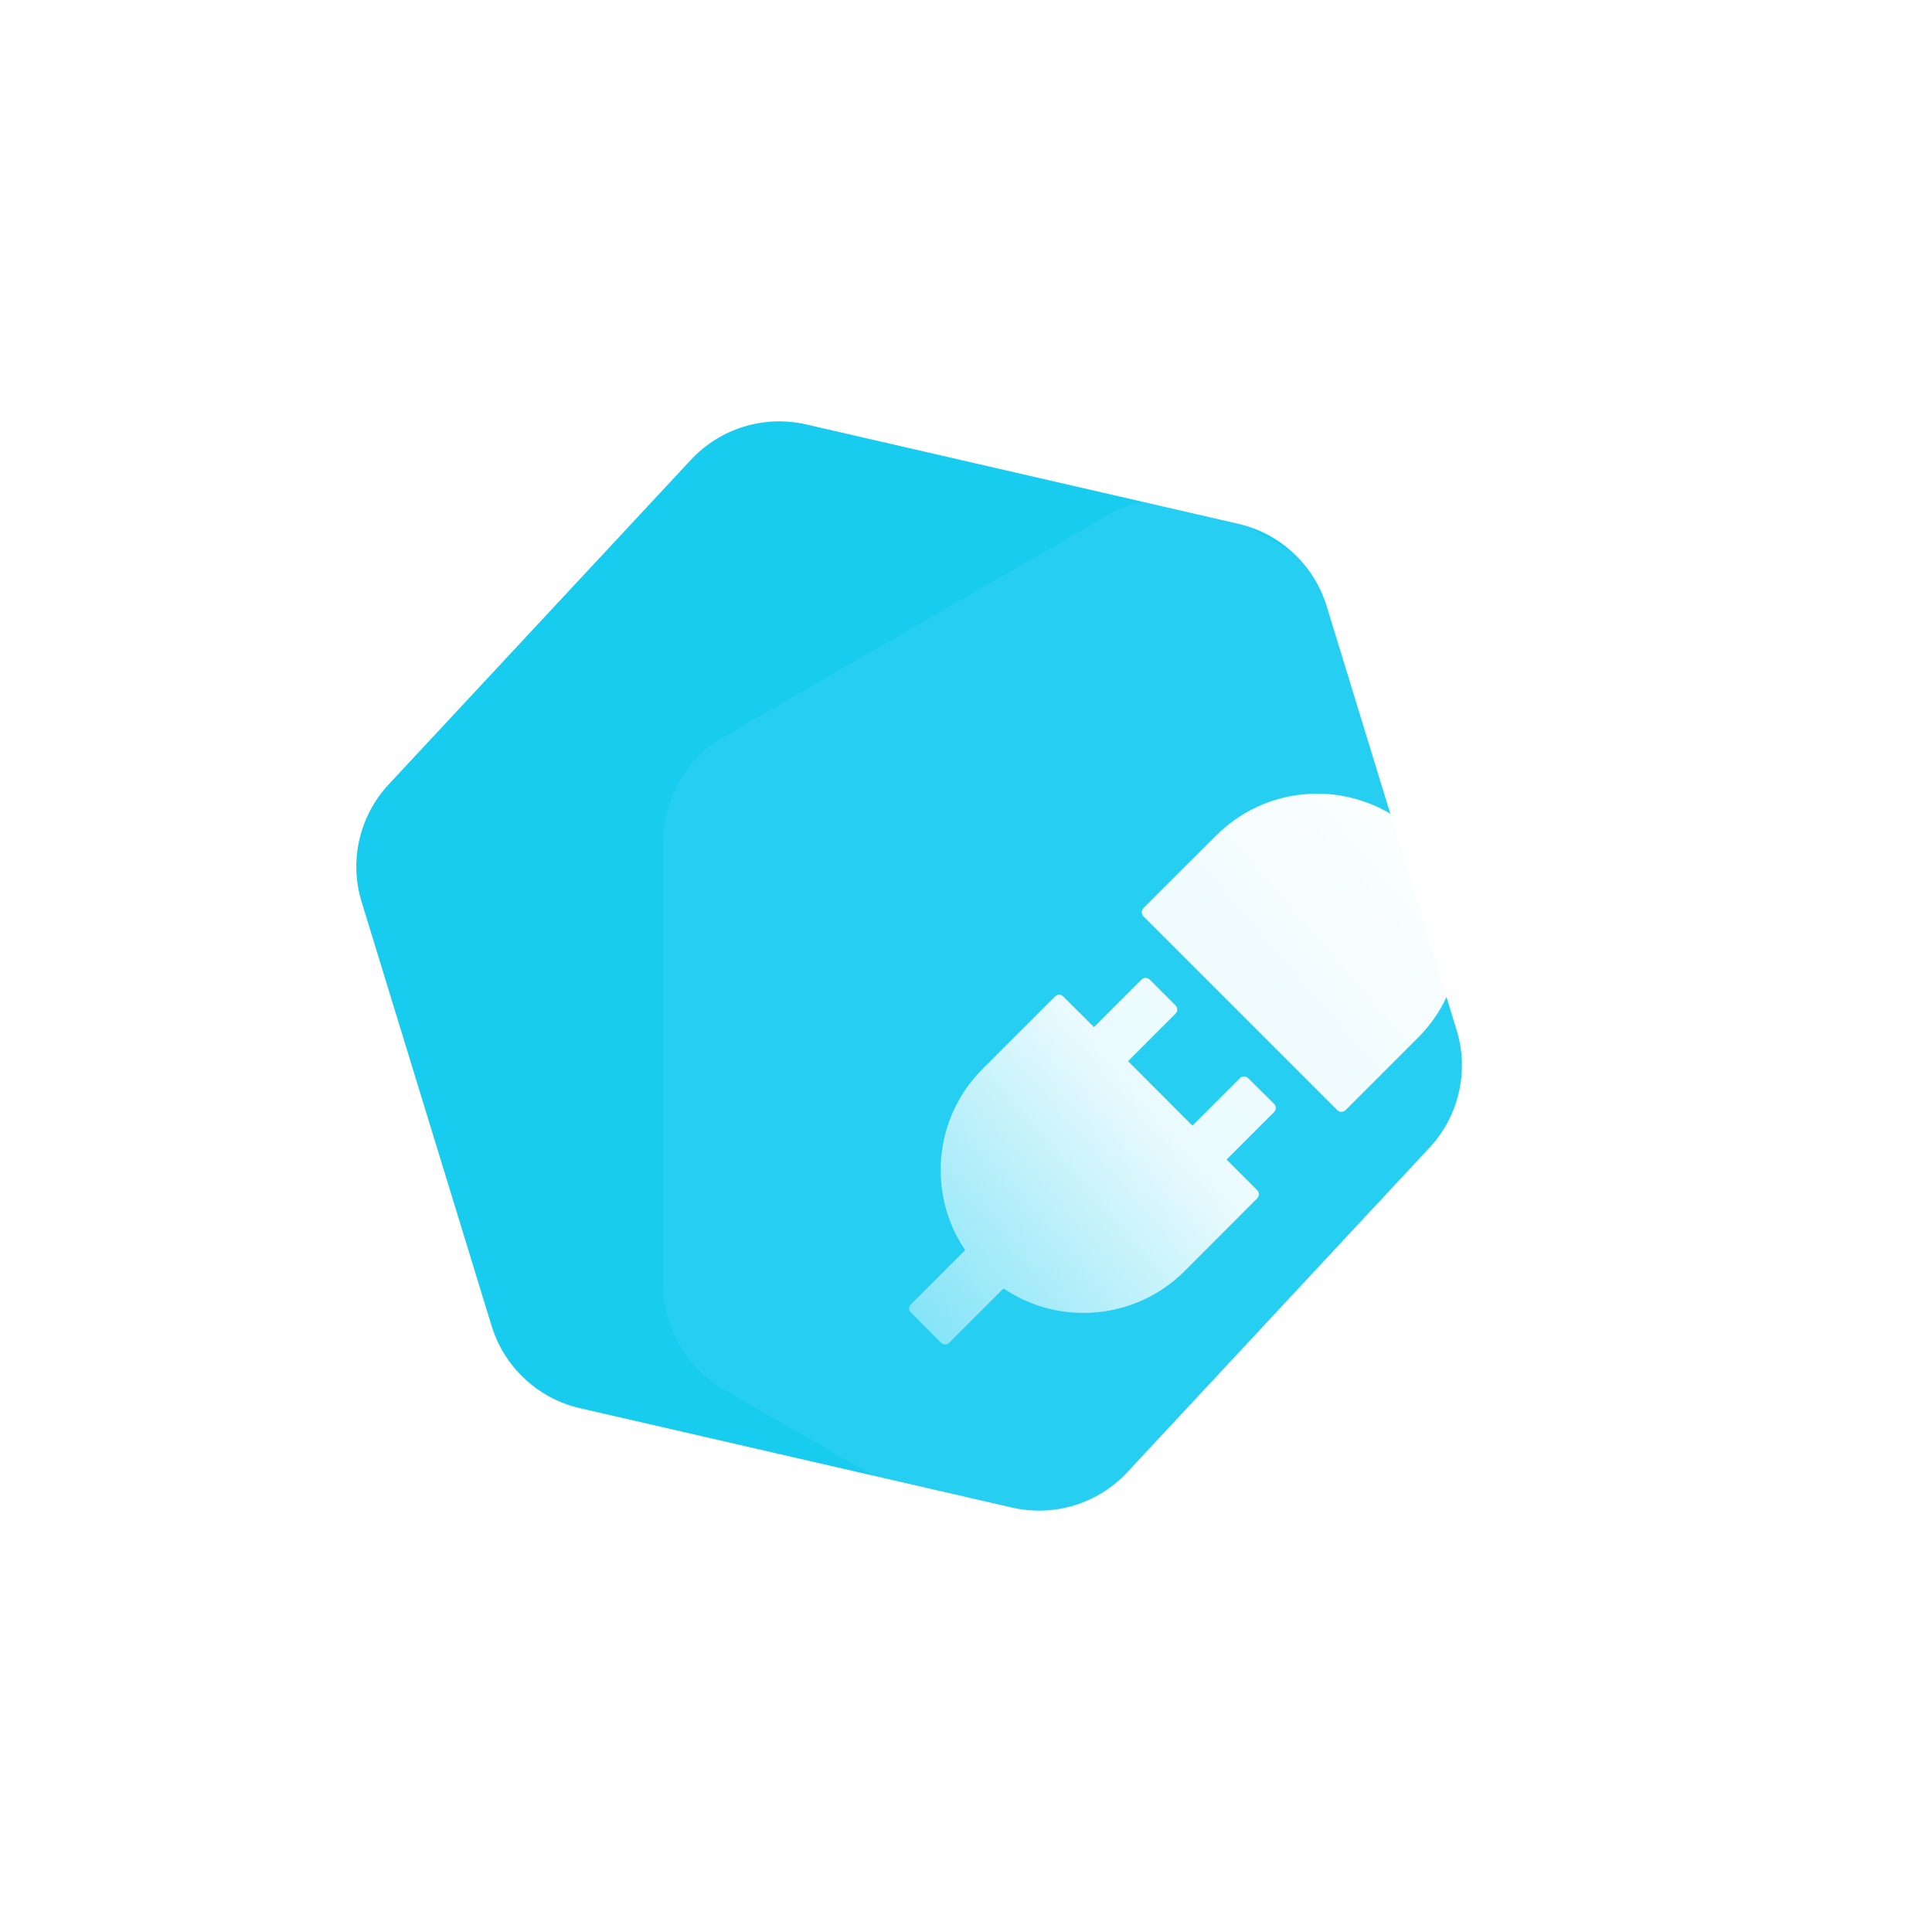 <svg width="16" height="16" viewBox="0 0 16 16" fill="none" xmlns="http://www.w3.org/2000/svg">
<rect width="16" height="16" rx="2" fill="white"/>
<path d="M5.721 3.809C5.964 3.547 6.328 3.435 6.677 3.515L10.255 4.338C10.603 4.418 10.882 4.678 10.987 5.02L12.063 8.53C12.168 8.871 12.082 9.243 11.839 9.504L9.337 12.191C9.094 12.453 8.729 12.565 8.381 12.485L4.803 11.662C4.455 11.582 4.176 11.322 4.071 10.98L2.995 7.47C2.89 7.129 2.976 6.757 3.219 6.496L5.721 3.809Z" fill="#18CCF0"/>
<g filter="url(#filter0_b_41_3042)">
<path d="M9.174 4.267C9.483 4.088 9.865 4.088 10.174 4.267L13.354 6.103C13.663 6.281 13.854 6.611 13.854 6.969V10.64C13.854 10.997 13.663 11.328 13.354 11.506L10.174 13.342C9.865 13.52 9.483 13.52 9.174 13.342L5.994 11.506C5.685 11.328 5.494 10.997 5.494 10.64V6.969C5.494 6.611 5.685 6.281 5.994 6.103L9.174 4.267Z" fill="white" fill-opacity="0.06"/>
</g>
<path d="M12.338 6.576L12.088 6.325C12.078 6.316 12.067 6.312 12.054 6.312C12.042 6.312 12.03 6.317 12.021 6.325L11.571 6.775C11.371 6.64 11.14 6.573 10.908 6.573C10.605 6.573 10.303 6.688 10.072 6.919L9.469 7.521C9.451 7.54 9.451 7.57 9.469 7.588L11.075 9.194C11.085 9.204 11.097 9.208 11.109 9.208C11.121 9.208 11.133 9.203 11.143 9.194L11.745 8.592C12.152 8.184 12.2 7.553 11.889 7.093L12.338 6.644C12.357 6.625 12.357 6.594 12.338 6.576ZM10.336 8.928C10.318 8.91 10.287 8.91 10.269 8.928L9.875 9.322L9.342 8.788L9.736 8.394C9.754 8.375 9.754 8.345 9.736 8.327L9.521 8.112C9.502 8.094 9.472 8.094 9.454 8.112L9.06 8.506L8.805 8.252C8.796 8.242 8.784 8.238 8.772 8.238C8.76 8.238 8.747 8.243 8.738 8.252L8.136 8.854C7.729 9.262 7.681 9.893 7.993 10.353L7.543 10.803C7.524 10.821 7.524 10.851 7.543 10.869L7.793 11.12C7.803 11.13 7.815 11.134 7.827 11.134C7.84 11.134 7.851 11.129 7.861 11.12L8.311 10.67C8.51 10.806 8.742 10.873 8.973 10.873C9.276 10.873 9.579 10.758 9.81 10.527L10.412 9.924C10.43 9.906 10.43 9.876 10.412 9.857L10.158 9.603L10.552 9.209C10.57 9.191 10.57 9.16 10.552 9.142L10.336 8.928Z" fill="url(#paint0_linear_41_3042)"/>
<defs>
<filter id="filter0_b_41_3042" x="-0.506" y="-1.867" width="20.359" height="21.343" filterUnits="userSpaceOnUse" color-interpolation-filters="sRGB">
<feFlood flood-opacity="0" result="BackgroundImageFix"/>
<feGaussianBlur in="BackgroundImageFix" stdDeviation="3"/>
<feComposite in2="SourceAlpha" operator="in" result="effect1_backgroundBlur_41_3042"/>
<feBlend mode="normal" in="SourceGraphic" in2="effect1_backgroundBlur_41_3042" result="shape"/>
</filter>
<linearGradient id="paint0_linear_41_3042" x1="12.352" y1="6.517" x2="6.444" y2="11.617" gradientUnits="userSpaceOnUse">
<stop stop-color="white"/>
<stop offset="0.5" stop-color="white" stop-opacity="0.9"/>
<stop offset="1" stop-color="white" stop-opacity="0.2"/>
</linearGradient>
</defs>
</svg>
